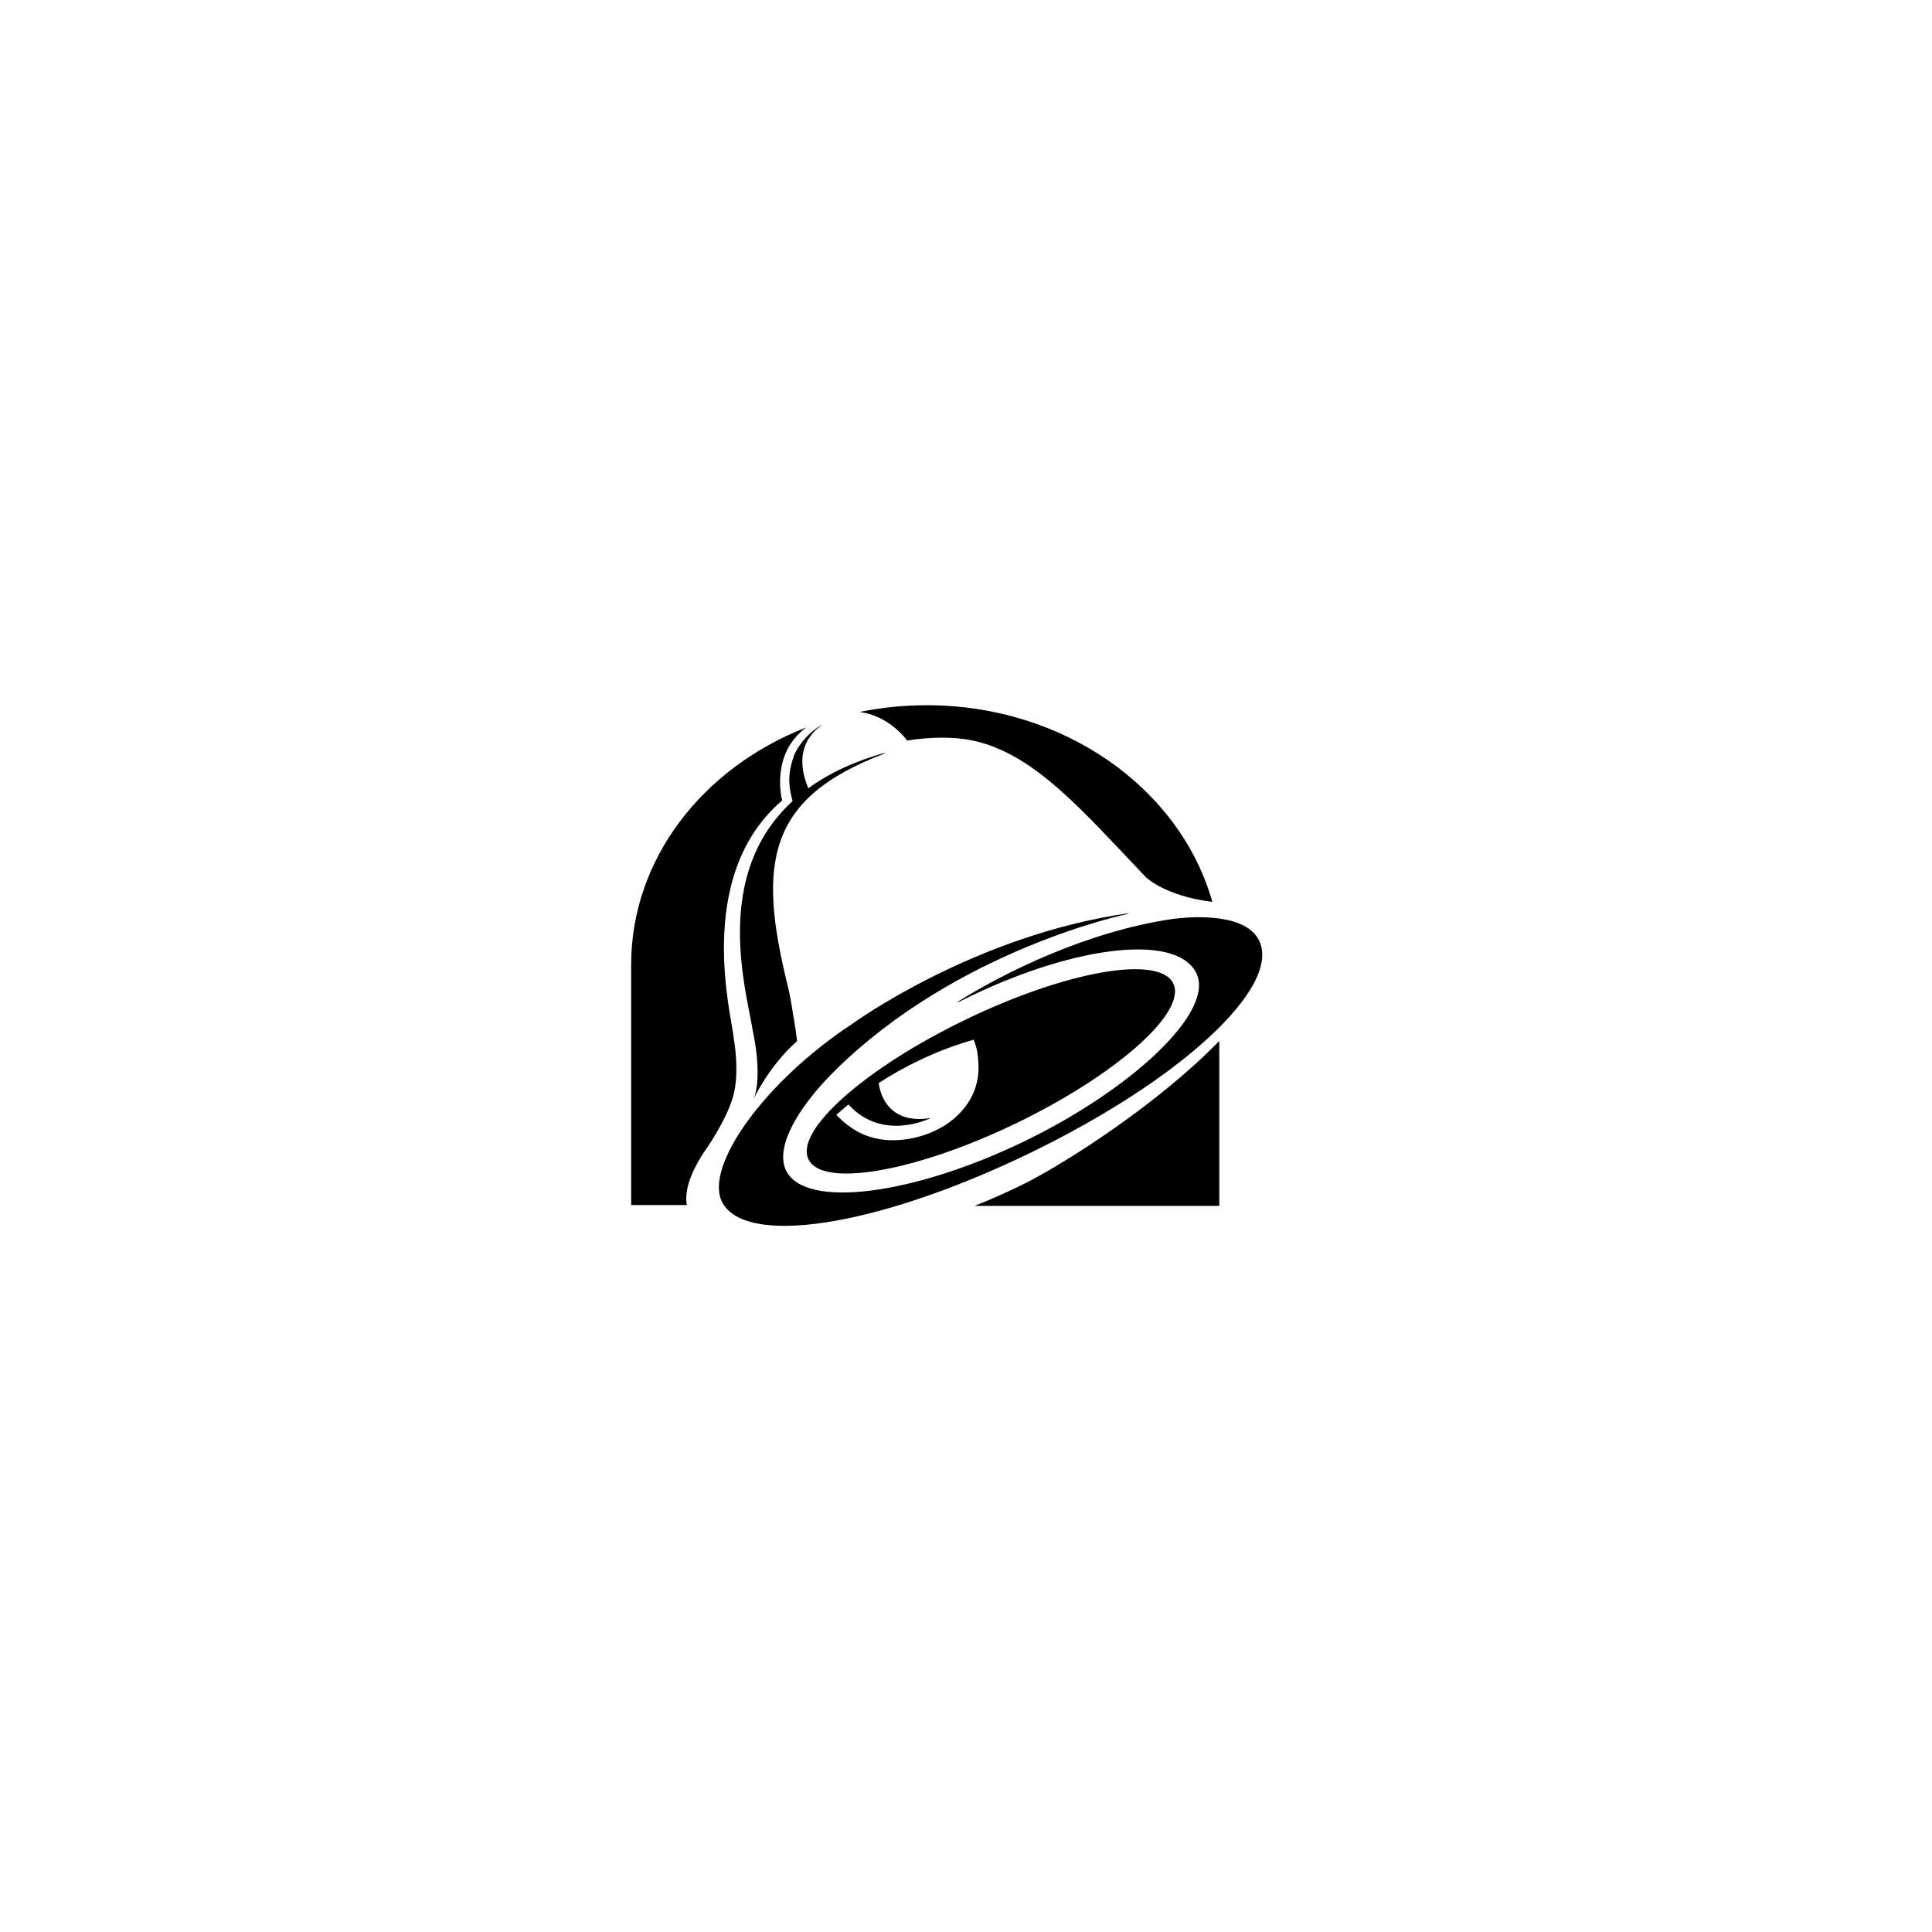 <?xml version="1.0" encoding="utf-8"?>
<!-- Generator: Adobe Illustrator 16.0.0, SVG Export Plug-In . SVG Version: 6.00 Build 0)  -->
<!DOCTYPE svg PUBLIC "-//W3C//DTD SVG 1.1//EN" "http://www.w3.org/Graphics/SVG/1.1/DTD/svg11.dtd">
<svg version="1.1" xmlns="http://www.w3.org/2000/svg" xmlns:xlink="http://www.w3.org/1999/xlink" x="0px" y="0px" width="300px"
	 height="300px" viewBox="0 0 300 300" style="enable-background:new 0 0 300 300;" xml:space="preserve">
<g id="Guides">
</g>
<g id="ABC">
</g>
<g id="Apple">
</g>
<g id="CBS">
</g>
<g id="CNN">
</g>
<g id="Coke">
</g>
<g id="Dropbox">
</g>
<g id="ESPN">
</g>
<g id="GE">
</g>
<g id="LG">
</g>
<g id="Honda">
</g>
<g id="Hyundai">
</g>
<g id="IBM">
</g>
<g id="Intel">
</g>
<g id="John_Deere">
</g>
<g id="Jumpman">
</g>
<g id="Chase">
</g>
<g id="Girl_Scouts">
</g>
<g id="Mazda">
</g>
<g id="McDonalds">
</g>
<g id="Mercedes">
</g>
<g id="Motorola">
</g>
<g id="MTV">
</g>
<g id="NBC">
</g>
<g id="Nike">
</g>
<g id="PBS">
</g>
<g id="Pepsi">
</g>
<g id="Shell">
</g>
<g id="Starbucks">
</g>
<g id="Taco_Bell">
	<path d="M189.329,161.635c-9.529,9.809-23.591,18.734-29.728,21.895c-2.742,1.394-5.508,2.627-8.274,3.719h38.002V161.635z"/>
	<path d="M188.252,140.045c-7.391-0.906-10.343-3.858-10.343-3.858c-9.763-10.249-16.897-18.64-26.055-21.011
		c-3.393-0.859-7.299-0.767-10.97-0.187c-1.302-1.649-3.858-3.998-7.414-4.438c3.347-0.675,6.832-1.046,10.412-1.046
		C165.336,109.505,183.302,122.52,188.252,140.045"/>
	<path d="M113.832,170.27c1.092-3.742,0.093-9.111,0.093-9.111c-0.187-2.975-6.322-25.032,7.53-36.863c0,0-1.953-7.158,3.742-11.342
		c-16.061,6.252-27.193,20.406-27.193,36.862v37.305h8.646c-0.419-2.302,0.674-5.346,3.044-8.763
		C109.694,178.357,112.762,174.011,113.832,170.27"/>
	<path d="M129.623,166.274c-5.974,5.926-9.251,11.97-7.577,15.456c2.929,6.089,19.802,3.765,36.723-4.37
		c16.897-8.112,30.052-20.338,26.961-26.334c-3.277-6.345-20.012-3.951-36.654,4.462l-0.557,0.188
		c7.415-4.673,20.29-11.041,33.516-12.97c0,0,11.343-1.767,13.573,3.556c3.091,7.205-12.342,21.547-36.096,32.981
		c-23.754,11.412-44.045,14.363-47.438,7.298c-2.627-5.485,6.555-18.548,20.313-27.589c0,0,18.85-13.736,42.882-17.152l-0.162,0.115
		C175.107,141.915,148.704,147.379,129.623,166.274"/>
	<path d="M182.184,152.707c-2.162-4.463-16.572-1.952-32.214,5.602c-15.643,7.554-26.59,17.246-24.428,21.708
		c2.138,4.463,16.571,1.953,32.214-5.577C173.375,166.885,184.345,157.169,182.184,152.707z M139.709,177.015
		c-4.788,0.349-7.693-1.673-9.855-3.904l0.046-0.023c0,0,1.302-1.162,1.859-1.581c5.323,5.903,12.784,2.093,12.784,2.093
		c-7.623,1.255-8.089-5.439-8.089-5.439c3.673-2.37,8.74-5.02,14.736-6.717c0.581,1.464,0.65,2.255,0.743,3.858
		C152.259,171.715,146.564,176.48,139.709,177.015L139.709,177.015z"/>
	<path d="M123.094,157.195c0,0,0.42,2.185,0.675,4.463c-4.509,4.021-6.74,8.995-6.74,8.995c1.441-3.65-0.116-10.482-0.116-10.482
		c-1.023-6.393-6.392-24.289,6.159-35.771c-0.906-3.208-0.465-5.113,0.257-7.182c0.812-1.859,2.695-3.928,4.484-4.695
		c0,0-5.321,2.674-2.301,9.879c3.463-2.488,7.229-4.185,11.946-5.532l-0.278,0.209c-17.99,6.856-19.57,16.921-14.899,35.84
		C122.699,154.615,122.932,156.08,123.094,157.195"/>
</g>
<g id="Target">
</g>
<g id="Toyota">
</g>
<g id="Twitter">
</g>
<g id="Univision">
</g>
<g id="UPS">
</g>
<g id="Quicksilver">
</g>
<g id="Volkswagen">
</g>
<g id="KFC">
</g>
<g id="Mitsubishi">
</g>
<g id="Rolex">
</g>
<g id="Puma">
</g>
</svg>
